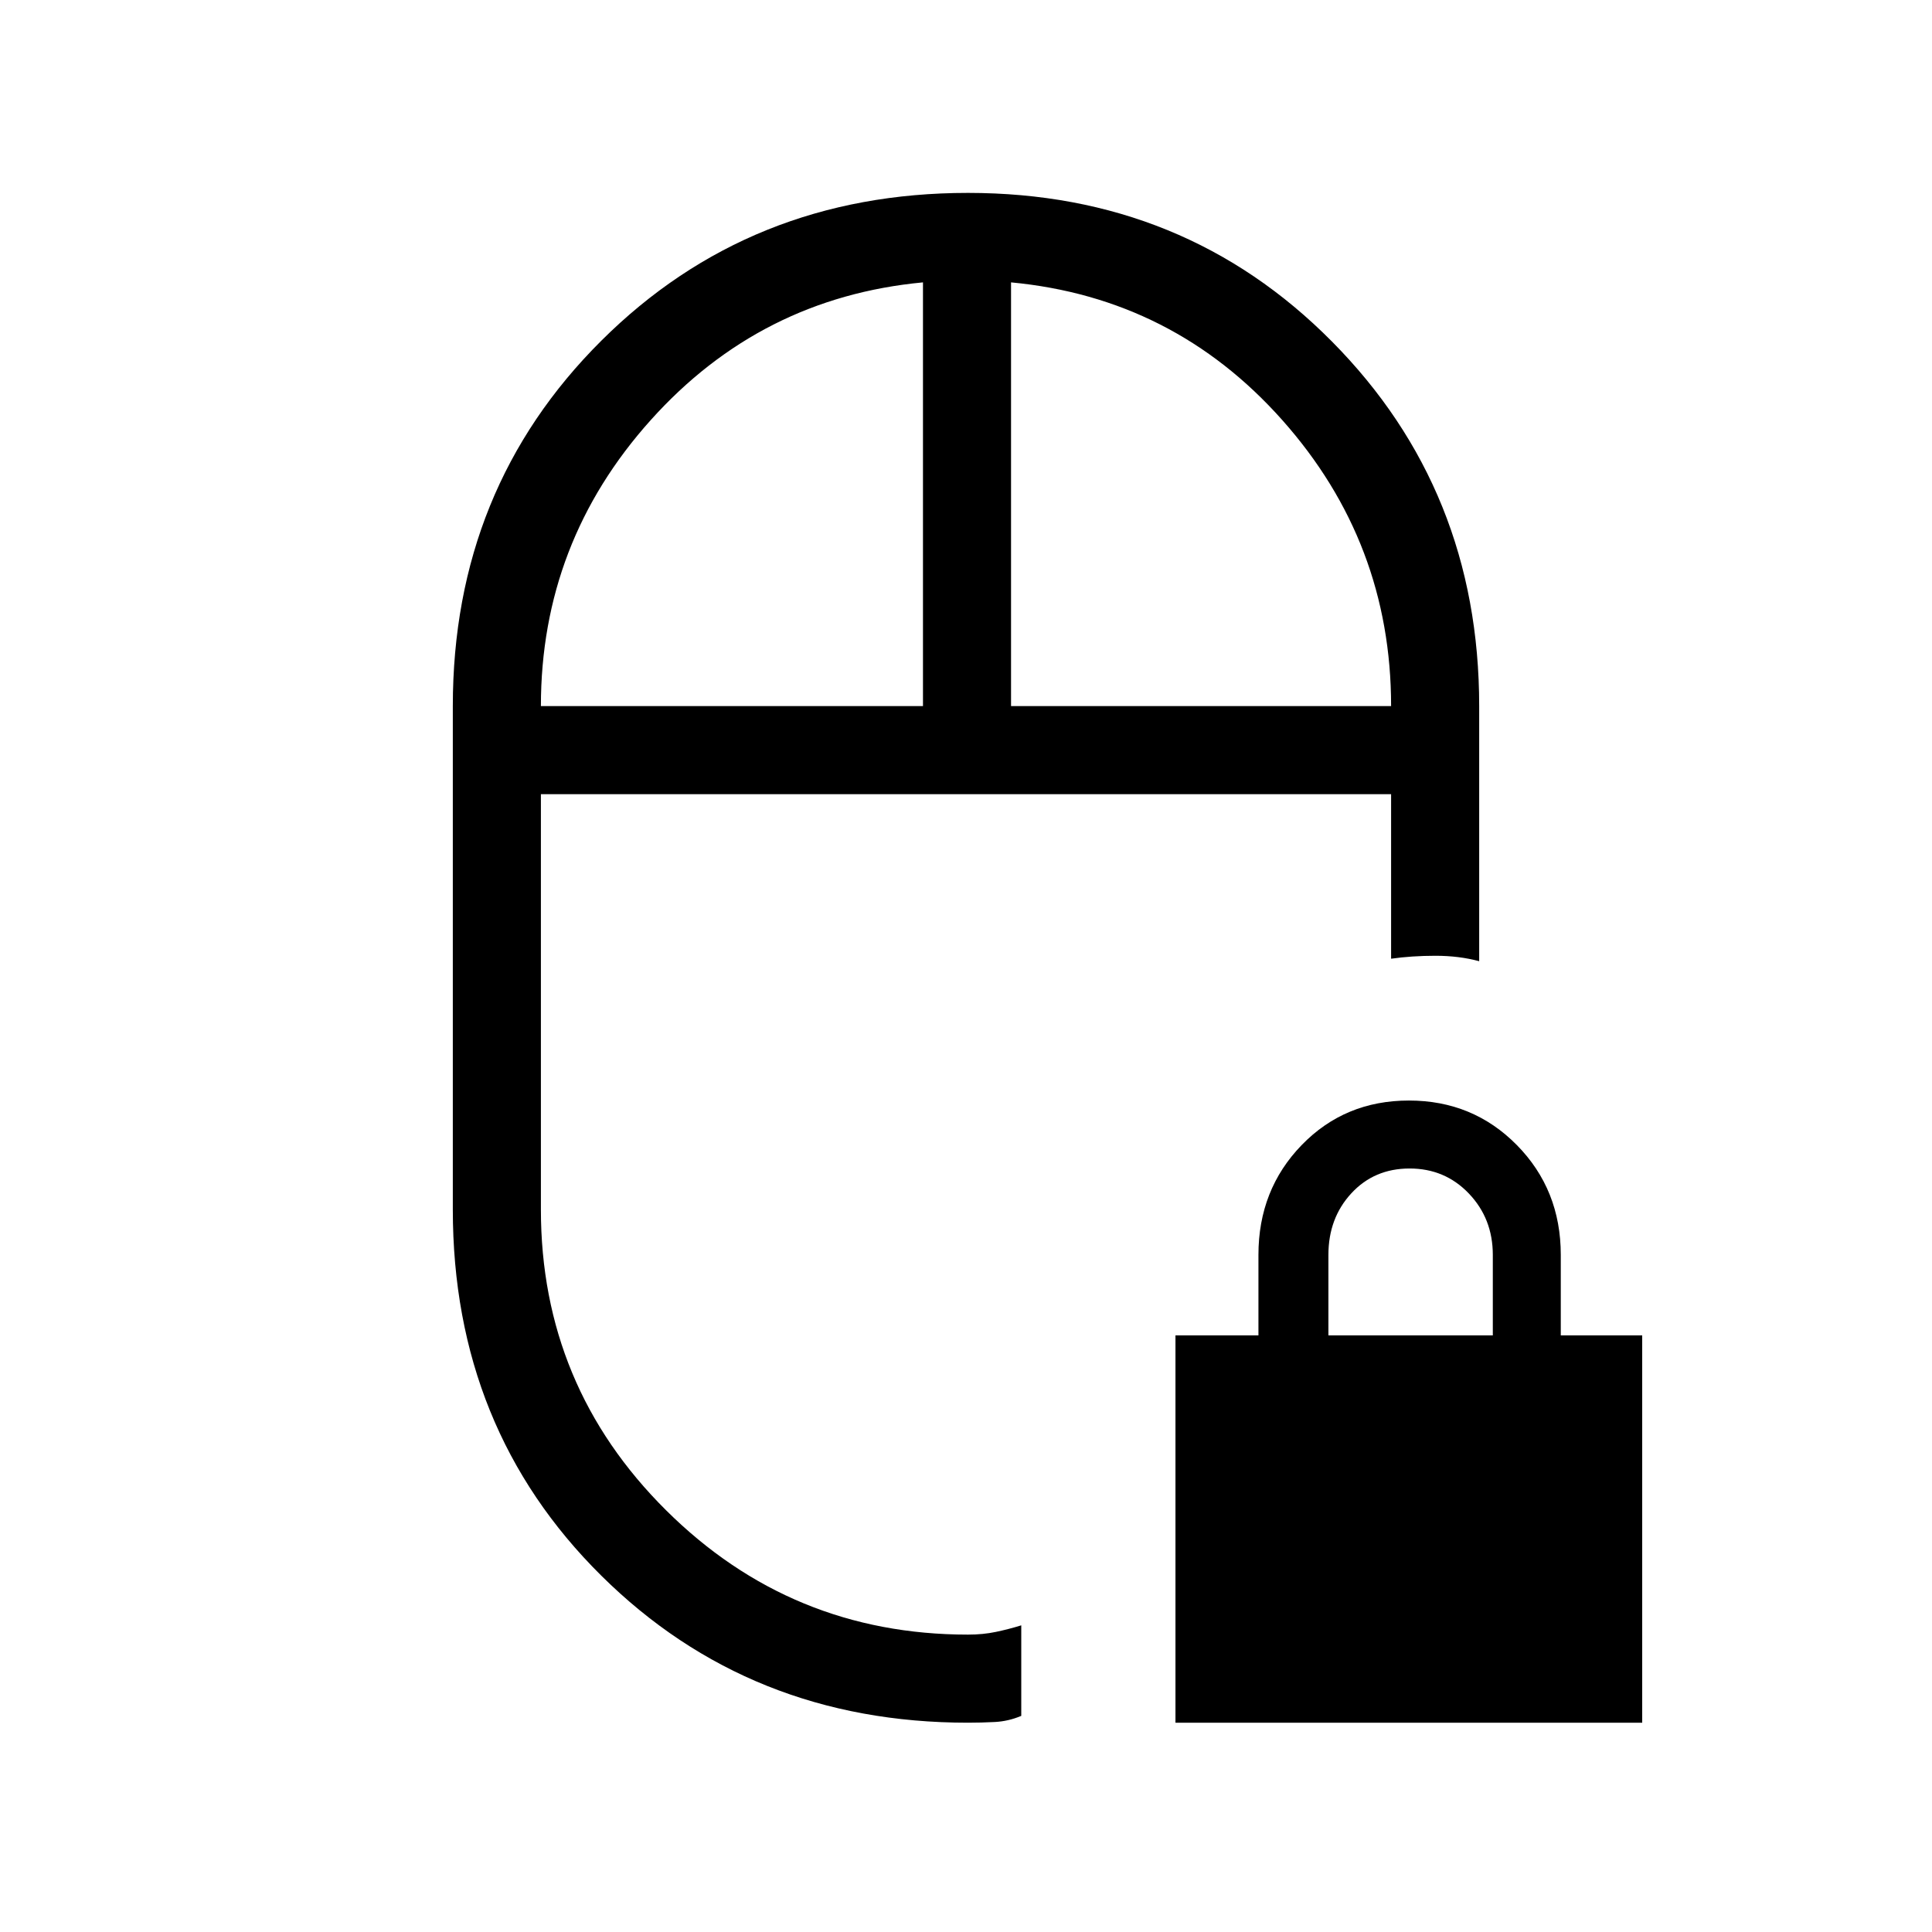<svg xmlns="http://www.w3.org/2000/svg" height="48" viewBox="0 -960 960 960" width="48"><path d="M584.08-104v-192.46h41.23v-40q0-32.38 21.46-54.54 21.46-22.15 53.31-22.15 31.84 0 53.65 22.15 21.81 22.16 21.81 54.54v40H816V-104H584.08Zm76-192.46h81.69v-40q0-18.01-11.89-30.47-11.88-12.45-29.46-12.45-17.57 0-28.96 12.34-11.38 12.34-11.38 30.58v40ZM480-565.38ZM481-104q-108.45 0-182.22-73.07Q225-250.14 225-359v-250.15q0-108.08 73.78-181.54 73.77-73.46 182.22-73.46 107.68 0 180.84 73.85T735-609.15v126.77q-9.97-2.7-21.72-2.7-11.74 0-22.05 1.46v-81.76H268.77V-359q0 87.66 62.2 149.45 62.2 61.78 150.03 61.78 7.44 0 13.86-1.35 6.41-1.34 12.6-3.26v44.99q-6.42 2.7-13.14 3.04-6.71.35-13.32.35ZM268.77-609.15h189.85v-210.54q-80.7 7.61-135.27 68.42-54.58 60.81-54.58 142.12Zm233.61 0h188.85q0-81.31-54.08-142.12-54.07-60.81-134.77-68.42v210.54ZM480-565.38Zm22.38-43.77Zm-43.76 0Z"/></svg>